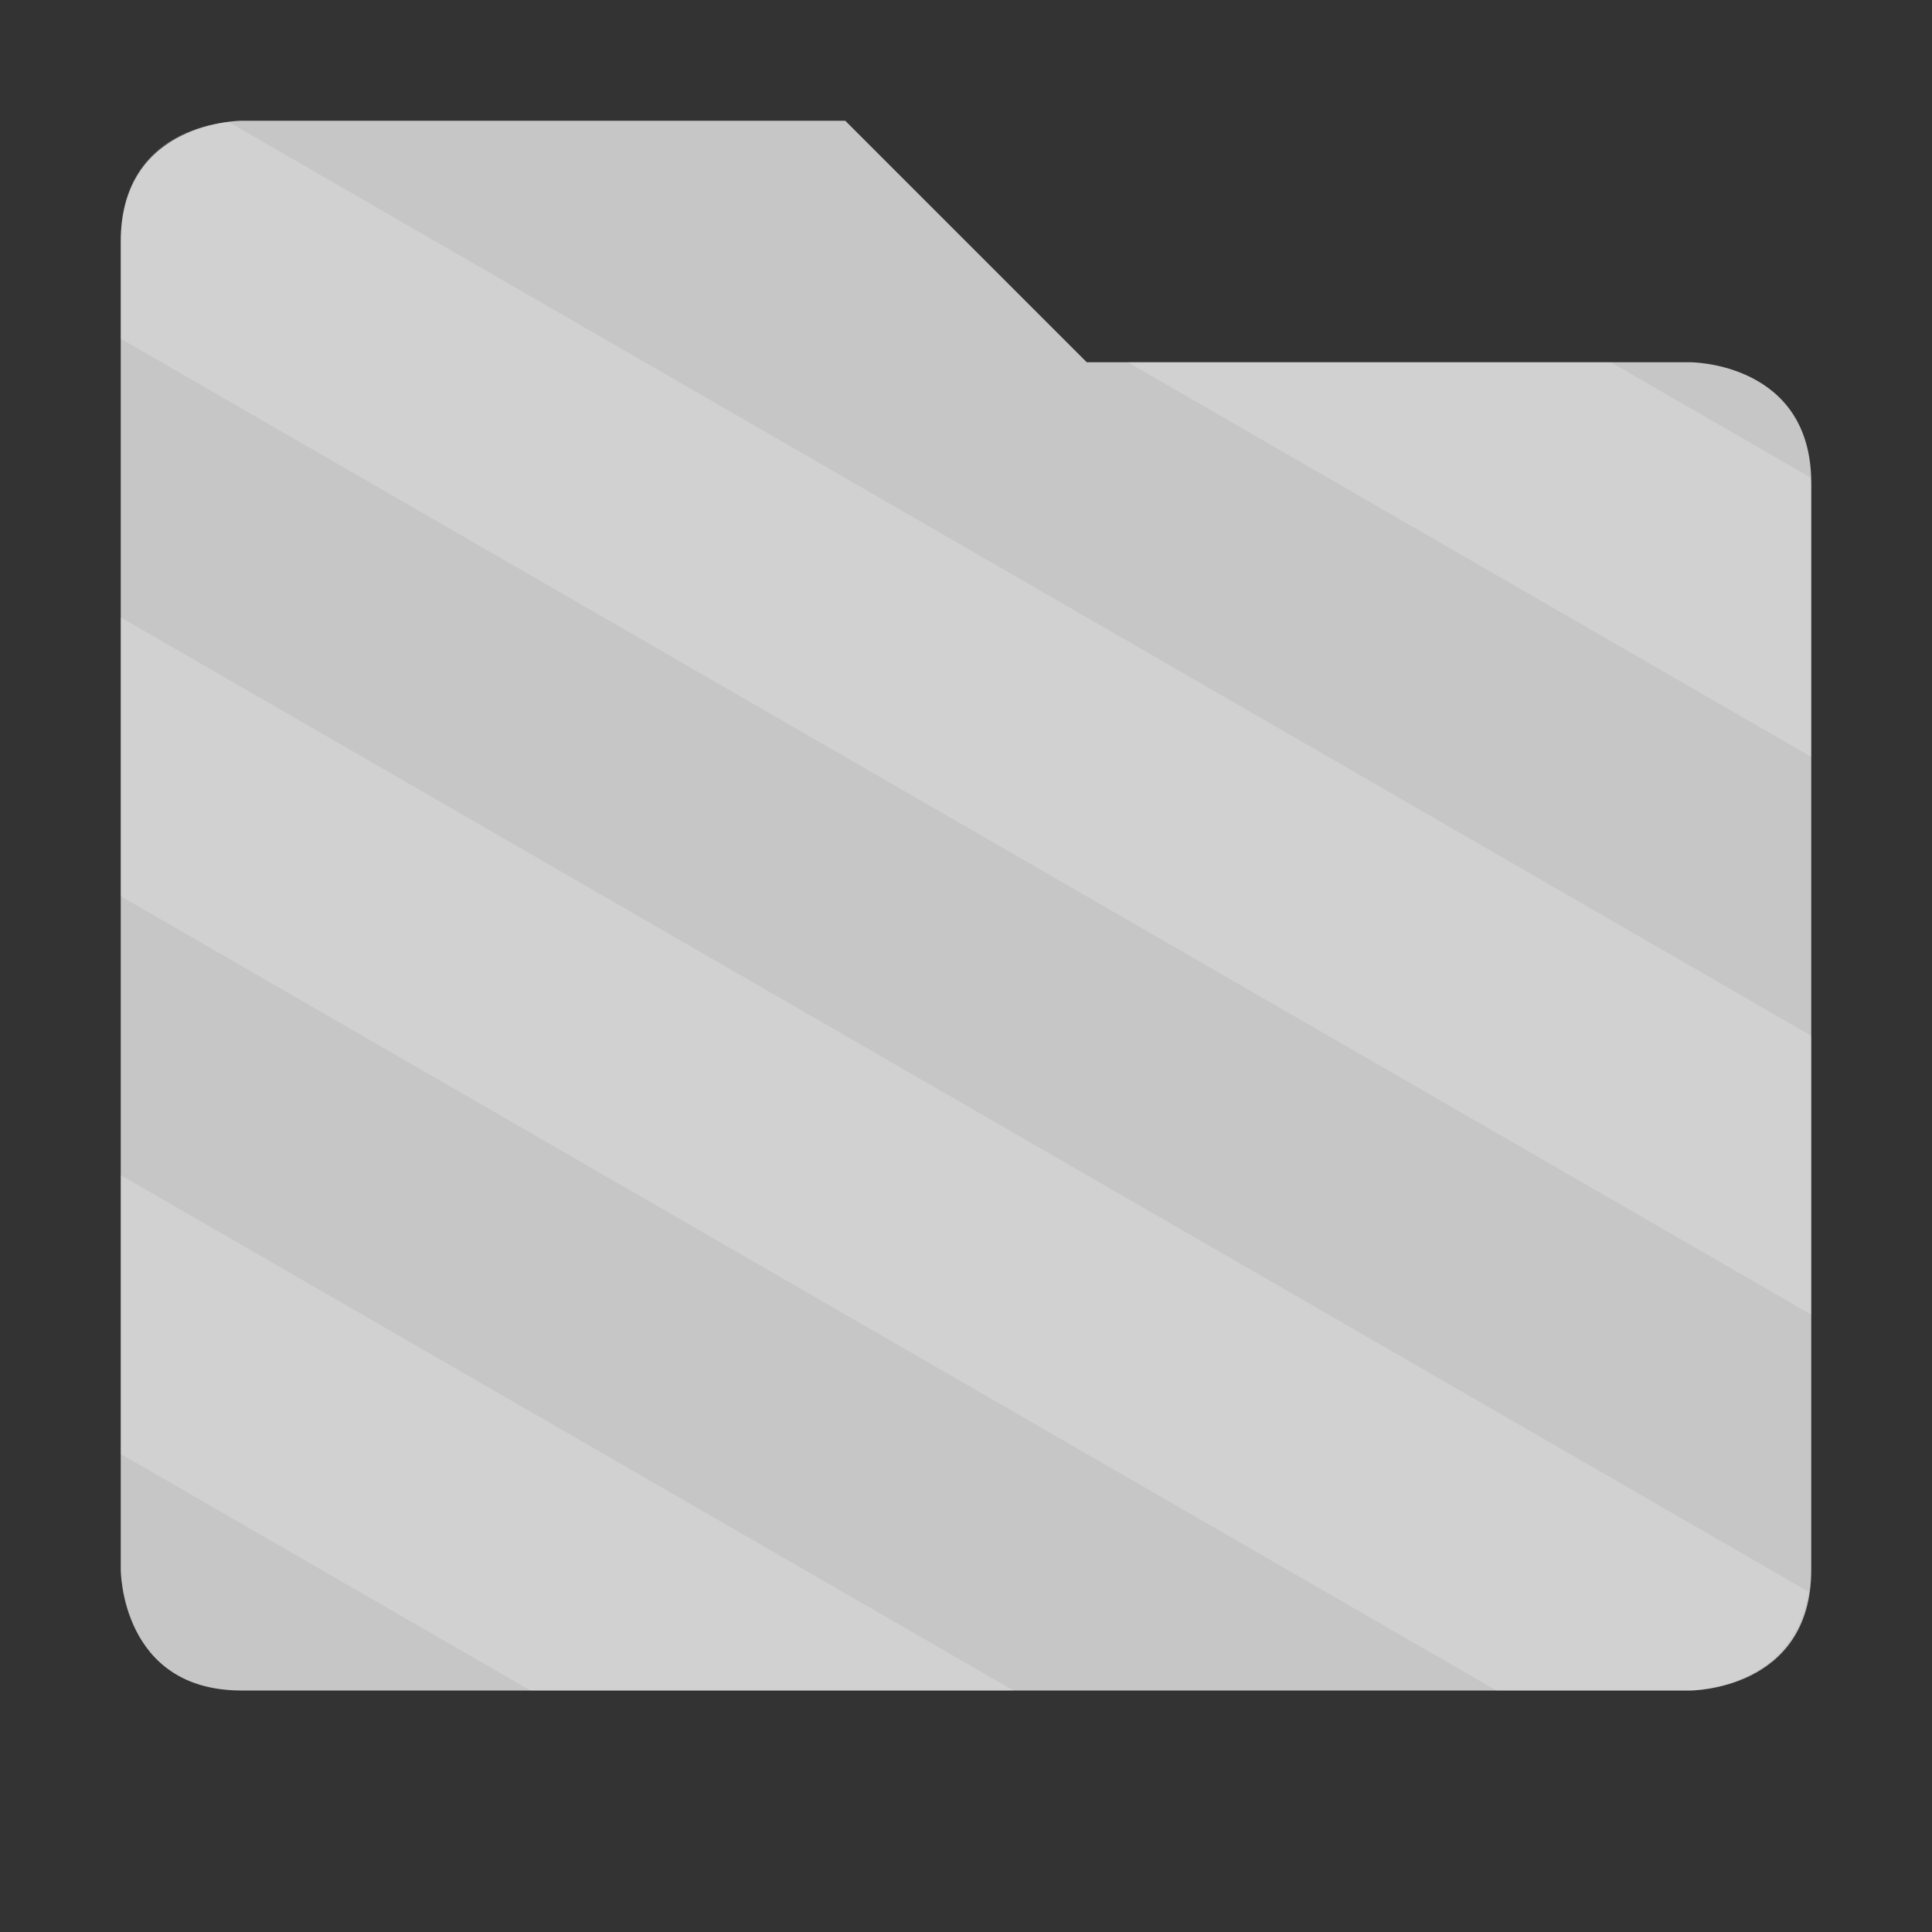 <?xml version="1.0" encoding="UTF-8" standalone="no"?>
<!-- Created with Inkscape (http://www.inkscape.org/) -->

<svg
   xmlns:dc="http://purl.org/dc/elements/1.1/"
   xmlns:cc="http://creativecommons.org/ns#"
   xmlns:rdf="http://www.w3.org/1999/02/22-rdf-syntax-ns#"
   xmlns:svg="http://www.w3.org/2000/svg"
   xmlns="http://www.w3.org/2000/svg"
   xmlns:sodipodi="http://sodipodi.sourceforge.net/DTD/sodipodi-0.dtd"
   xmlns:inkscape="http://www.inkscape.org/namespaces/inkscape"
   id="svg7384"
   style="enable-background:new"
   height="16"
   width="16"
   version="1.1"
   inkscape:version="0.91 r13725"
   sodipodi:docname="folder-visiting.svg">
  <rect width="100%" height="100%" fill="#333333" stroke="none"/>
  <sodipodi:namedview
     pagecolor="#ffffff"
     bordercolor="#666666"
     borderopacity="1"
     objecttolerance="10"
     gridtolerance="10"
     guidetolerance="10"
     inkscape:pageopacity="0"
     inkscape:pageshadow="2"
     inkscape:window-width="1600"
     inkscape:window-height="849"
     id="namedview10"
     showgrid="false"
     inkscape:zoom="17.31"
     inkscape:cx="-2.779661"
     inkscape:cy="8"
     inkscape:window-x="0"
     inkscape:window-y="0"
     inkscape:window-maximized="1"
     inkscape:current-layer="svg7384" />
  <title
     id="title8473">Paper Symbolic Icon Theme</title>
  <defs
     id="defs7386">
    <filter
       id="filter7554"
       color-interpolation-filters="sRGB">
      <feBlend
         id="feBlend7556"
         in2="BackgroundImage"
         mode="darken" />
    </filter>
  </defs>
  <g
     id="layer1"
     transform="translate(-466 -224)">
    <path
       id="path5057-4"
       opacity=".5"
       style="block-progression:tb;text-indent:0;color:#000000;enable-background:accumulate;text-transform:none;fill:#ffffff;fill-opacity:1;opacity:0.72"
       d="m467 226v11s0 1 1 1h12s1 0 1-1v-9c0-1-1-1-1-1h-5l-2-2h-5s-1 0-1 1z" />
  </g>
  <path
     style="opacity:0.2;fill:#ffffff;fill-opacity:1"
     d="M 1.893,1.01 C 1.657,1.034 1,1.172 1,2 L 1,2.805 15,10.887 15,8.578 Z M 9.34,3 15,6.268 15,4 c 0,-0.017 -0.005,-0.028 -0.006,-0.045 L 13.34,3 Z M 1,5.113 1,7.422 12.393,14 14,14 c 0,0 0.857,-0.011 0.977,-0.818 z M 1,9.732 1,12.041 4.393,14 l 4,0 z"
     id="rect4138"
     inkscape:connector-curvature="0"
     sodipodi:nodetypes="csccccccscccccccccccccc" />
  <g
     transform="translate(-466 -224)"
     id="g4152" />
</svg>
